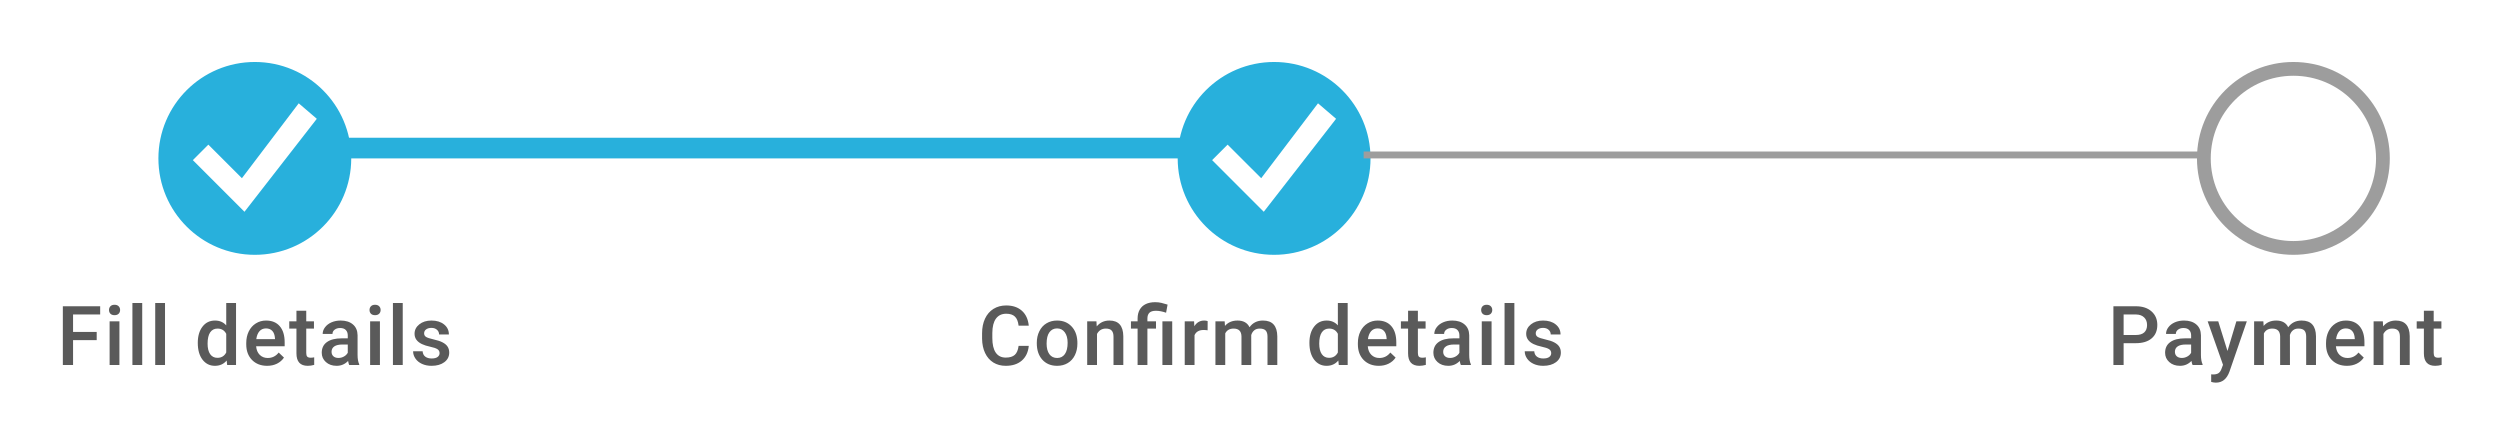<svg width="363" height="64" viewBox="0 0 363 64" fill="none" xmlns="http://www.w3.org/2000/svg">
<rect width="363" height="64" fill="white"/>
<circle cx="37" cy="23" r="13.5" fill="#28B0DC" stroke="#28B0DC"/>
<path d="M43.374 15L35.126 25.874L30.25 21.001L28 23.251L35.499 30.75L46 17.25L43.374 15Z" fill="white"/>
<circle cx="185" cy="23" r="13.5" fill="#28B0DC" stroke="#28B0DC"/>
<path d="M191.374 15L183.126 25.874L178.25 21.001L176 23.251L183.499 30.75L194 17.25L191.374 15Z" fill="white"/>
<circle cx="333" cy="23" r="13" stroke="#9D9D9D" stroke-width="2"/>
<line x1="50" y1="21.5" x2="172" y2="21.5" stroke="#28B0DC" stroke-width="3"/>
<line x1="198" y1="22.5" x2="320" y2="22.5" stroke="#9D9D9D"/>
<path d="M14.041 49.385H10.608V53H9.125V44.469H14.545V45.664H10.608V48.201H14.041V49.385ZM17.34 53H15.916V46.66H17.34V53ZM15.828 45.014C15.828 44.795 15.897 44.613 16.033 44.469C16.174 44.324 16.373 44.252 16.631 44.252C16.889 44.252 17.088 44.324 17.229 44.469C17.369 44.613 17.439 44.795 17.439 45.014C17.439 45.228 17.369 45.408 17.229 45.553C17.088 45.693 16.889 45.764 16.631 45.764C16.373 45.764 16.174 45.693 16.033 45.553C15.897 45.408 15.828 45.228 15.828 45.014ZM20.65 53H19.226V44H20.65V53ZM23.96 53H22.537V44H23.96V53ZM28.718 49.783C28.718 48.807 28.945 48.023 29.398 47.434C29.851 46.84 30.458 46.543 31.22 46.543C31.892 46.543 32.435 46.777 32.849 47.246V44H34.273V53H32.983L32.913 52.344C32.487 52.859 31.919 53.117 31.208 53.117C30.466 53.117 29.864 52.818 29.403 52.221C28.946 51.623 28.718 50.81 28.718 49.783ZM30.142 49.906C30.142 50.551 30.265 51.055 30.511 51.418C30.761 51.777 31.114 51.957 31.571 51.957C32.153 51.957 32.579 51.697 32.849 51.178V48.471C32.587 47.963 32.165 47.709 31.583 47.709C31.122 47.709 30.767 47.893 30.517 48.26C30.267 48.623 30.142 49.172 30.142 49.906ZM38.79 53.117C37.888 53.117 37.155 52.834 36.593 52.268C36.034 51.697 35.755 50.94 35.755 49.994V49.818C35.755 49.185 35.876 48.621 36.118 48.125C36.364 47.625 36.708 47.236 37.149 46.959C37.591 46.682 38.083 46.543 38.626 46.543C39.489 46.543 40.155 46.818 40.624 47.369C41.097 47.92 41.333 48.699 41.333 49.707V50.281H37.19C37.233 50.805 37.407 51.219 37.712 51.523C38.02 51.828 38.407 51.98 38.872 51.98C39.524 51.98 40.056 51.717 40.466 51.19L41.233 51.922C40.979 52.301 40.639 52.596 40.214 52.807C39.792 53.014 39.317 53.117 38.79 53.117ZM38.62 47.685C38.229 47.685 37.913 47.822 37.671 48.096C37.432 48.369 37.28 48.75 37.214 49.238H39.927V49.133C39.895 48.656 39.768 48.297 39.546 48.055C39.323 47.809 39.014 47.685 38.62 47.685ZM44.467 45.119V46.66H45.587V47.715H44.467V51.254C44.467 51.496 44.514 51.672 44.608 51.781C44.706 51.887 44.878 51.94 45.124 51.94C45.288 51.94 45.454 51.92 45.622 51.881V52.982C45.297 53.072 44.985 53.117 44.684 53.117C43.59 53.117 43.044 52.514 43.044 51.307V47.715H42.001V46.66H43.044V45.119H44.467ZM50.707 53C50.645 52.879 50.59 52.682 50.543 52.408C50.09 52.881 49.535 53.117 48.879 53.117C48.243 53.117 47.723 52.935 47.321 52.572C46.918 52.209 46.717 51.76 46.717 51.225C46.717 50.549 46.967 50.031 47.467 49.672C47.971 49.309 48.69 49.127 49.623 49.127H50.496V48.711C50.496 48.383 50.405 48.121 50.221 47.926C50.038 47.727 49.758 47.627 49.383 47.627C49.059 47.627 48.793 47.709 48.586 47.873C48.379 48.033 48.276 48.238 48.276 48.488H46.852C46.852 48.141 46.967 47.816 47.198 47.516C47.428 47.211 47.741 46.973 48.135 46.801C48.534 46.629 48.977 46.543 49.465 46.543C50.207 46.543 50.799 46.73 51.241 47.105C51.682 47.477 51.909 48 51.92 48.676V51.535C51.92 52.105 52 52.56 52.16 52.9V53H50.707ZM49.143 51.975C49.424 51.975 49.688 51.906 49.934 51.77C50.184 51.633 50.371 51.449 50.496 51.219V50.023H49.729C49.202 50.023 48.805 50.115 48.539 50.299C48.274 50.482 48.141 50.742 48.141 51.078C48.141 51.352 48.231 51.57 48.41 51.734C48.594 51.895 48.838 51.975 49.143 51.975ZM55.166 53H53.742V46.66H55.166V53ZM53.654 45.014C53.654 44.795 53.723 44.613 53.859 44.469C54 44.324 54.199 44.252 54.457 44.252C54.715 44.252 54.914 44.324 55.055 44.469C55.196 44.613 55.266 44.795 55.266 45.014C55.266 45.228 55.196 45.408 55.055 45.553C54.914 45.693 54.715 45.764 54.457 45.764C54.199 45.764 54 45.693 53.859 45.553C53.723 45.408 53.654 45.228 53.654 45.014ZM58.477 53H57.053V44H58.477V53ZM63.826 51.277C63.826 51.023 63.72 50.83 63.51 50.697C63.302 50.565 62.957 50.447 62.472 50.346C61.988 50.244 61.584 50.115 61.26 49.959C60.548 49.615 60.193 49.117 60.193 48.465C60.193 47.918 60.423 47.461 60.885 47.094C61.345 46.727 61.931 46.543 62.642 46.543C63.4 46.543 64.011 46.73 64.476 47.105C64.945 47.48 65.179 47.967 65.179 48.565H63.755C63.755 48.291 63.654 48.065 63.451 47.885C63.248 47.701 62.978 47.609 62.642 47.609C62.33 47.609 62.074 47.682 61.875 47.826C61.679 47.971 61.582 48.164 61.582 48.406C61.582 48.625 61.673 48.795 61.857 48.916C62.041 49.037 62.412 49.16 62.97 49.285C63.529 49.406 63.967 49.553 64.283 49.725C64.603 49.893 64.84 50.096 64.992 50.334C65.148 50.572 65.226 50.861 65.226 51.201C65.226 51.772 64.99 52.234 64.517 52.59C64.045 52.941 63.425 53.117 62.66 53.117C62.14 53.117 61.677 53.023 61.271 52.836C60.865 52.648 60.548 52.391 60.322 52.062C60.095 51.734 59.982 51.381 59.982 51.002H61.365C61.385 51.338 61.511 51.598 61.746 51.781C61.98 51.961 62.291 52.051 62.677 52.051C63.052 52.051 63.338 51.98 63.533 51.84C63.728 51.695 63.826 51.508 63.826 51.277Z" fill="#5A5A5A"/>
<path d="M149.377 50.223C149.291 51.133 148.955 51.844 148.369 52.355C147.783 52.863 147.004 53.117 146.031 53.117C145.352 53.117 144.752 52.957 144.232 52.637C143.717 52.312 143.318 51.853 143.037 51.26C142.756 50.666 142.609 49.977 142.598 49.191V48.395C142.598 47.59 142.74 46.881 143.025 46.268C143.311 45.654 143.719 45.182 144.25 44.85C144.785 44.518 145.402 44.352 146.102 44.352C147.043 44.352 147.801 44.607 148.375 45.119C148.949 45.631 149.283 46.353 149.377 47.287H147.9C147.83 46.674 147.65 46.232 147.361 45.963C147.076 45.69 146.656 45.553 146.102 45.553C145.457 45.553 144.961 45.789 144.613 46.262C144.27 46.73 144.094 47.42 144.086 48.33V49.086C144.086 50.008 144.25 50.711 144.578 51.195C144.91 51.68 145.395 51.922 146.031 51.922C146.613 51.922 147.051 51.791 147.344 51.529C147.637 51.268 147.822 50.832 147.9 50.223H149.377ZM150.543 49.772C150.543 49.15 150.666 48.592 150.912 48.096C151.158 47.596 151.504 47.213 151.949 46.947C152.394 46.678 152.906 46.543 153.484 46.543C154.34 46.543 155.033 46.818 155.564 47.369C156.099 47.92 156.388 48.65 156.431 49.56L156.437 49.895C156.437 50.52 156.316 51.078 156.074 51.57C155.836 52.062 155.492 52.443 155.043 52.713C154.597 52.982 154.082 53.117 153.496 53.117C152.601 53.117 151.885 52.82 151.345 52.227C150.81 51.629 150.543 50.834 150.543 49.842V49.772ZM151.967 49.895C151.967 50.547 152.101 51.059 152.371 51.43C152.64 51.797 153.015 51.98 153.496 51.98C153.976 51.98 154.349 51.793 154.615 51.418C154.885 51.043 155.019 50.494 155.019 49.772C155.019 49.131 154.881 48.623 154.603 48.248C154.33 47.873 153.957 47.685 153.484 47.685C153.019 47.685 152.65 47.871 152.377 48.242C152.103 48.609 151.967 49.16 151.967 49.895ZM159.203 46.66L159.244 47.393C159.712 46.826 160.328 46.543 161.089 46.543C162.41 46.543 163.082 47.299 163.105 48.81V53H161.681V48.893C161.681 48.49 161.593 48.193 161.417 48.002C161.246 47.807 160.962 47.709 160.568 47.709C159.994 47.709 159.566 47.969 159.285 48.488V53H157.861V46.66H159.203ZM165.179 53V47.715H164.212V46.66H165.179V46.227C165.183 45.73 165.288 45.305 165.495 44.949C165.702 44.594 165.995 44.326 166.374 44.147C166.753 43.967 167.208 43.877 167.74 43.877C168.052 43.877 168.351 43.91 168.636 43.977C168.925 44.043 169.224 44.127 169.532 44.228L169.316 45.406C168.777 45.219 168.284 45.125 167.839 45.125C167.406 45.125 167.091 45.221 166.896 45.412C166.7 45.6 166.603 45.883 166.603 46.262V46.66H167.851V47.715H166.603V53H165.179ZM170.206 53H168.782V46.66H170.206V53ZM175.345 47.961C175.157 47.93 174.964 47.914 174.765 47.914C174.112 47.914 173.673 48.164 173.446 48.664V53H172.022V46.66H173.382L173.417 47.369C173.761 46.818 174.237 46.543 174.847 46.543C175.05 46.543 175.218 46.57 175.351 46.625L175.345 47.961ZM177.823 46.66L177.864 47.322C178.309 46.803 178.919 46.543 179.692 46.543C180.54 46.543 181.12 46.867 181.432 47.516C181.893 46.867 182.542 46.543 183.378 46.543C184.077 46.543 184.596 46.736 184.936 47.123C185.28 47.51 185.456 48.08 185.464 48.834V53H184.04V48.875C184.04 48.473 183.952 48.178 183.776 47.99C183.6 47.803 183.309 47.709 182.903 47.709C182.579 47.709 182.313 47.797 182.106 47.973C181.903 48.145 181.761 48.371 181.679 48.652L181.684 53H180.261V48.828C180.241 48.082 179.86 47.709 179.118 47.709C178.548 47.709 178.143 47.941 177.905 48.406V53H176.481V46.66H177.823ZM190.127 49.783C190.127 48.807 190.354 48.023 190.807 47.434C191.26 46.84 191.868 46.543 192.629 46.543C193.301 46.543 193.844 46.777 194.258 47.246V44H195.682V53H194.393L194.323 52.344C193.897 52.859 193.328 53.117 192.618 53.117C191.875 53.117 191.274 52.818 190.813 52.221C190.356 51.623 190.127 50.81 190.127 49.783ZM191.551 49.906C191.551 50.551 191.674 51.055 191.92 51.418C192.17 51.777 192.524 51.957 192.981 51.957C193.563 51.957 193.989 51.697 194.258 51.178V48.471C193.996 47.963 193.575 47.709 192.993 47.709C192.532 47.709 192.176 47.893 191.926 48.26C191.676 48.623 191.551 49.172 191.551 49.906ZM200.199 53.117C199.297 53.117 198.565 52.834 198.002 52.268C197.443 51.697 197.164 50.94 197.164 49.994V49.818C197.164 49.185 197.285 48.621 197.527 48.125C197.774 47.625 198.117 47.236 198.559 46.959C199 46.682 199.492 46.543 200.035 46.543C200.899 46.543 201.565 46.818 202.033 47.369C202.506 47.92 202.742 48.699 202.742 49.707V50.281H198.6C198.643 50.805 198.816 51.219 199.121 51.523C199.43 51.828 199.816 51.98 200.281 51.98C200.934 51.98 201.465 51.717 201.875 51.19L202.643 51.922C202.389 52.301 202.049 52.596 201.623 52.807C201.201 53.014 200.727 53.117 200.199 53.117ZM200.029 47.685C199.639 47.685 199.322 47.822 199.08 48.096C198.842 48.369 198.69 48.75 198.623 49.238H201.336V49.133C201.305 48.656 201.178 48.297 200.955 48.055C200.732 47.809 200.424 47.685 200.029 47.685ZM205.877 45.119V46.66H206.996V47.715H205.877V51.254C205.877 51.496 205.924 51.672 206.017 51.781C206.115 51.887 206.287 51.94 206.533 51.94C206.697 51.94 206.863 51.92 207.031 51.881V52.982C206.707 53.072 206.394 53.117 206.094 53.117C205 53.117 204.453 52.514 204.453 51.307V47.715H203.41V46.66H204.453V45.119H205.877ZM212.117 53C212.054 52.879 212 52.682 211.953 52.408C211.5 52.881 210.945 53.117 210.289 53.117C209.652 53.117 209.132 52.935 208.73 52.572C208.328 52.209 208.127 51.76 208.127 51.225C208.127 50.549 208.377 50.031 208.877 49.672C209.38 49.309 210.099 49.127 211.033 49.127H211.906V48.711C211.906 48.383 211.814 48.121 211.63 47.926C211.447 47.727 211.168 47.627 210.793 47.627C210.468 47.627 210.203 47.709 209.996 47.873C209.789 48.033 209.685 48.238 209.685 48.488H208.261C208.261 48.141 208.377 47.816 208.607 47.516C208.838 47.211 209.15 46.973 209.545 46.801C209.943 46.629 210.386 46.543 210.875 46.543C211.617 46.543 212.209 46.73 212.65 47.105C213.091 47.477 213.318 48 213.33 48.676V51.535C213.33 52.105 213.41 52.56 213.57 52.9V53H212.117ZM210.552 51.975C210.834 51.975 211.097 51.906 211.343 51.77C211.593 51.633 211.781 51.449 211.906 51.219V50.023H211.138C210.611 50.023 210.214 50.115 209.949 50.299C209.683 50.482 209.55 50.742 209.55 51.078C209.55 51.352 209.64 51.57 209.82 51.734C210.004 51.895 210.248 51.975 210.552 51.975ZM216.576 53H215.152V46.66H216.576V53ZM215.064 45.014C215.064 44.795 215.132 44.613 215.269 44.469C215.41 44.324 215.609 44.252 215.867 44.252C216.124 44.252 216.324 44.324 216.464 44.469C216.605 44.613 216.675 44.795 216.675 45.014C216.675 45.228 216.605 45.408 216.464 45.553C216.324 45.693 216.124 45.764 215.867 45.764C215.609 45.764 215.41 45.693 215.269 45.553C215.132 45.408 215.064 45.228 215.064 45.014ZM219.886 53H218.462V44H219.886V53ZM225.235 51.277C225.235 51.023 225.13 50.83 224.919 50.697C224.712 50.565 224.366 50.447 223.882 50.346C223.397 50.244 222.993 50.115 222.669 49.959C221.958 49.615 221.602 49.117 221.602 48.465C221.602 47.918 221.833 47.461 222.294 47.094C222.755 46.727 223.341 46.543 224.052 46.543C224.809 46.543 225.421 46.73 225.886 47.105C226.354 47.48 226.589 47.967 226.589 48.565H225.165C225.165 48.291 225.063 48.065 224.86 47.885C224.657 47.701 224.388 47.609 224.052 47.609C223.739 47.609 223.483 47.682 223.284 47.826C223.089 47.971 222.991 48.164 222.991 48.406C222.991 48.625 223.083 48.795 223.266 48.916C223.45 49.037 223.821 49.16 224.38 49.285C224.938 49.406 225.376 49.553 225.692 49.725C226.013 49.893 226.249 50.096 226.401 50.334C226.558 50.572 226.636 50.861 226.636 51.201C226.636 51.772 226.399 52.234 225.927 52.59C225.454 52.941 224.835 53.117 224.069 53.117C223.55 53.117 223.087 53.023 222.681 52.836C222.274 52.648 221.958 52.391 221.731 52.062C221.505 51.734 221.391 51.381 221.391 51.002H222.774C222.794 51.338 222.921 51.598 223.155 51.781C223.39 51.961 223.7 52.051 224.087 52.051C224.462 52.051 224.747 51.98 224.942 51.84C225.138 51.695 225.235 51.508 225.235 51.277Z" fill="#5A5A5A"/>
<path d="M308.35 49.83V53H306.867V44.469H310.131C311.084 44.469 311.84 44.717 312.398 45.213C312.961 45.709 313.242 46.365 313.242 47.182C313.242 48.018 312.967 48.668 312.416 49.133C311.869 49.598 311.102 49.83 310.113 49.83H308.35ZM308.35 48.641H310.131C310.658 48.641 311.061 48.518 311.338 48.272C311.615 48.022 311.754 47.662 311.754 47.193C311.754 46.732 311.613 46.365 311.332 46.092C311.051 45.815 310.664 45.672 310.172 45.664H308.35V48.641ZM318.363 53C318.301 52.879 318.246 52.682 318.199 52.408C317.746 52.881 317.191 53.117 316.535 53.117C315.898 53.117 315.379 52.935 314.976 52.572C314.574 52.209 314.373 51.76 314.373 51.225C314.373 50.549 314.623 50.031 315.123 49.672C315.627 49.309 316.345 49.127 317.279 49.127H318.152V48.711C318.152 48.383 318.06 48.121 317.877 47.926C317.693 47.727 317.414 47.627 317.039 47.627C316.715 47.627 316.449 47.709 316.242 47.873C316.035 48.033 315.931 48.238 315.931 48.488H314.508C314.508 48.141 314.623 47.816 314.853 47.516C315.084 47.211 315.396 46.973 315.791 46.801C316.189 46.629 316.633 46.543 317.121 46.543C317.863 46.543 318.455 46.73 318.896 47.105C319.338 47.477 319.564 48 319.576 48.676V51.535C319.576 52.105 319.656 52.56 319.816 52.9V53H318.363ZM316.799 51.975C317.08 51.975 317.344 51.906 317.59 51.77C317.84 51.633 318.027 51.449 318.152 51.219V50.023H317.385C316.857 50.023 316.461 50.115 316.195 50.299C315.929 50.482 315.797 50.742 315.797 51.078C315.797 51.352 315.886 51.57 316.066 51.734C316.25 51.895 316.494 51.975 316.799 51.975ZM323.431 50.961L324.72 46.66H326.238L323.718 53.961C323.332 55.027 322.675 55.56 321.75 55.56C321.542 55.56 321.314 55.525 321.064 55.455V54.353L321.334 54.371C321.693 54.371 321.962 54.305 322.142 54.172C322.326 54.043 322.47 53.824 322.576 53.516L322.781 52.971L320.554 46.66H322.089L323.431 50.961ZM328.64 46.66L328.681 47.322C329.126 46.803 329.736 46.543 330.509 46.543C331.357 46.543 331.937 46.867 332.249 47.516C332.71 46.867 333.359 46.543 334.195 46.543C334.894 46.543 335.413 46.736 335.753 47.123C336.097 47.51 336.273 48.08 336.281 48.834V53H334.857V48.875C334.857 48.473 334.769 48.178 334.593 47.99C334.417 47.803 334.126 47.709 333.72 47.709C333.396 47.709 333.13 47.797 332.923 47.973C332.72 48.145 332.577 48.371 332.495 48.652L332.501 53H331.077V48.828C331.058 48.082 330.677 47.709 329.935 47.709C329.365 47.709 328.96 47.941 328.722 48.406V53H327.298V46.66H328.64ZM340.774 53.117C339.872 53.117 339.14 52.834 338.577 52.268C338.019 51.697 337.739 50.94 337.739 49.994V49.818C337.739 49.185 337.86 48.621 338.103 48.125C338.349 47.625 338.692 47.236 339.134 46.959C339.575 46.682 340.067 46.543 340.61 46.543C341.474 46.543 342.14 46.818 342.608 47.369C343.081 47.92 343.317 48.699 343.317 49.707V50.281H339.175C339.218 50.805 339.392 51.219 339.696 51.523C340.005 51.828 340.392 51.98 340.856 51.98C341.509 51.98 342.04 51.717 342.45 51.19L343.218 51.922C342.964 52.301 342.624 52.596 342.198 52.807C341.776 53.014 341.302 53.117 340.774 53.117ZM340.605 47.685C340.214 47.685 339.897 47.822 339.655 48.096C339.417 48.369 339.265 48.75 339.198 49.238H341.911V49.133C341.88 48.656 341.753 48.297 341.53 48.055C341.308 47.809 340.999 47.685 340.605 47.685ZM345.989 46.66L346.03 47.393C346.499 46.826 347.114 46.543 347.876 46.543C349.196 46.543 349.868 47.299 349.891 48.81V53H348.468V48.893C348.468 48.49 348.38 48.193 348.204 48.002C348.032 47.807 347.749 47.709 347.354 47.709C346.78 47.709 346.352 47.969 346.071 48.488V53H344.647V46.66H345.989ZM353.372 45.119V46.66H354.491V47.715H353.372V51.254C353.372 51.496 353.419 51.672 353.512 51.781C353.61 51.887 353.782 51.94 354.028 51.94C354.192 51.94 354.358 51.92 354.526 51.881V52.982C354.202 53.072 353.889 53.117 353.588 53.117C352.495 53.117 351.948 52.514 351.948 51.307V47.715H350.905V46.66H351.948V45.119H353.372Z" fill="#5A5A5A"/>
</svg>
